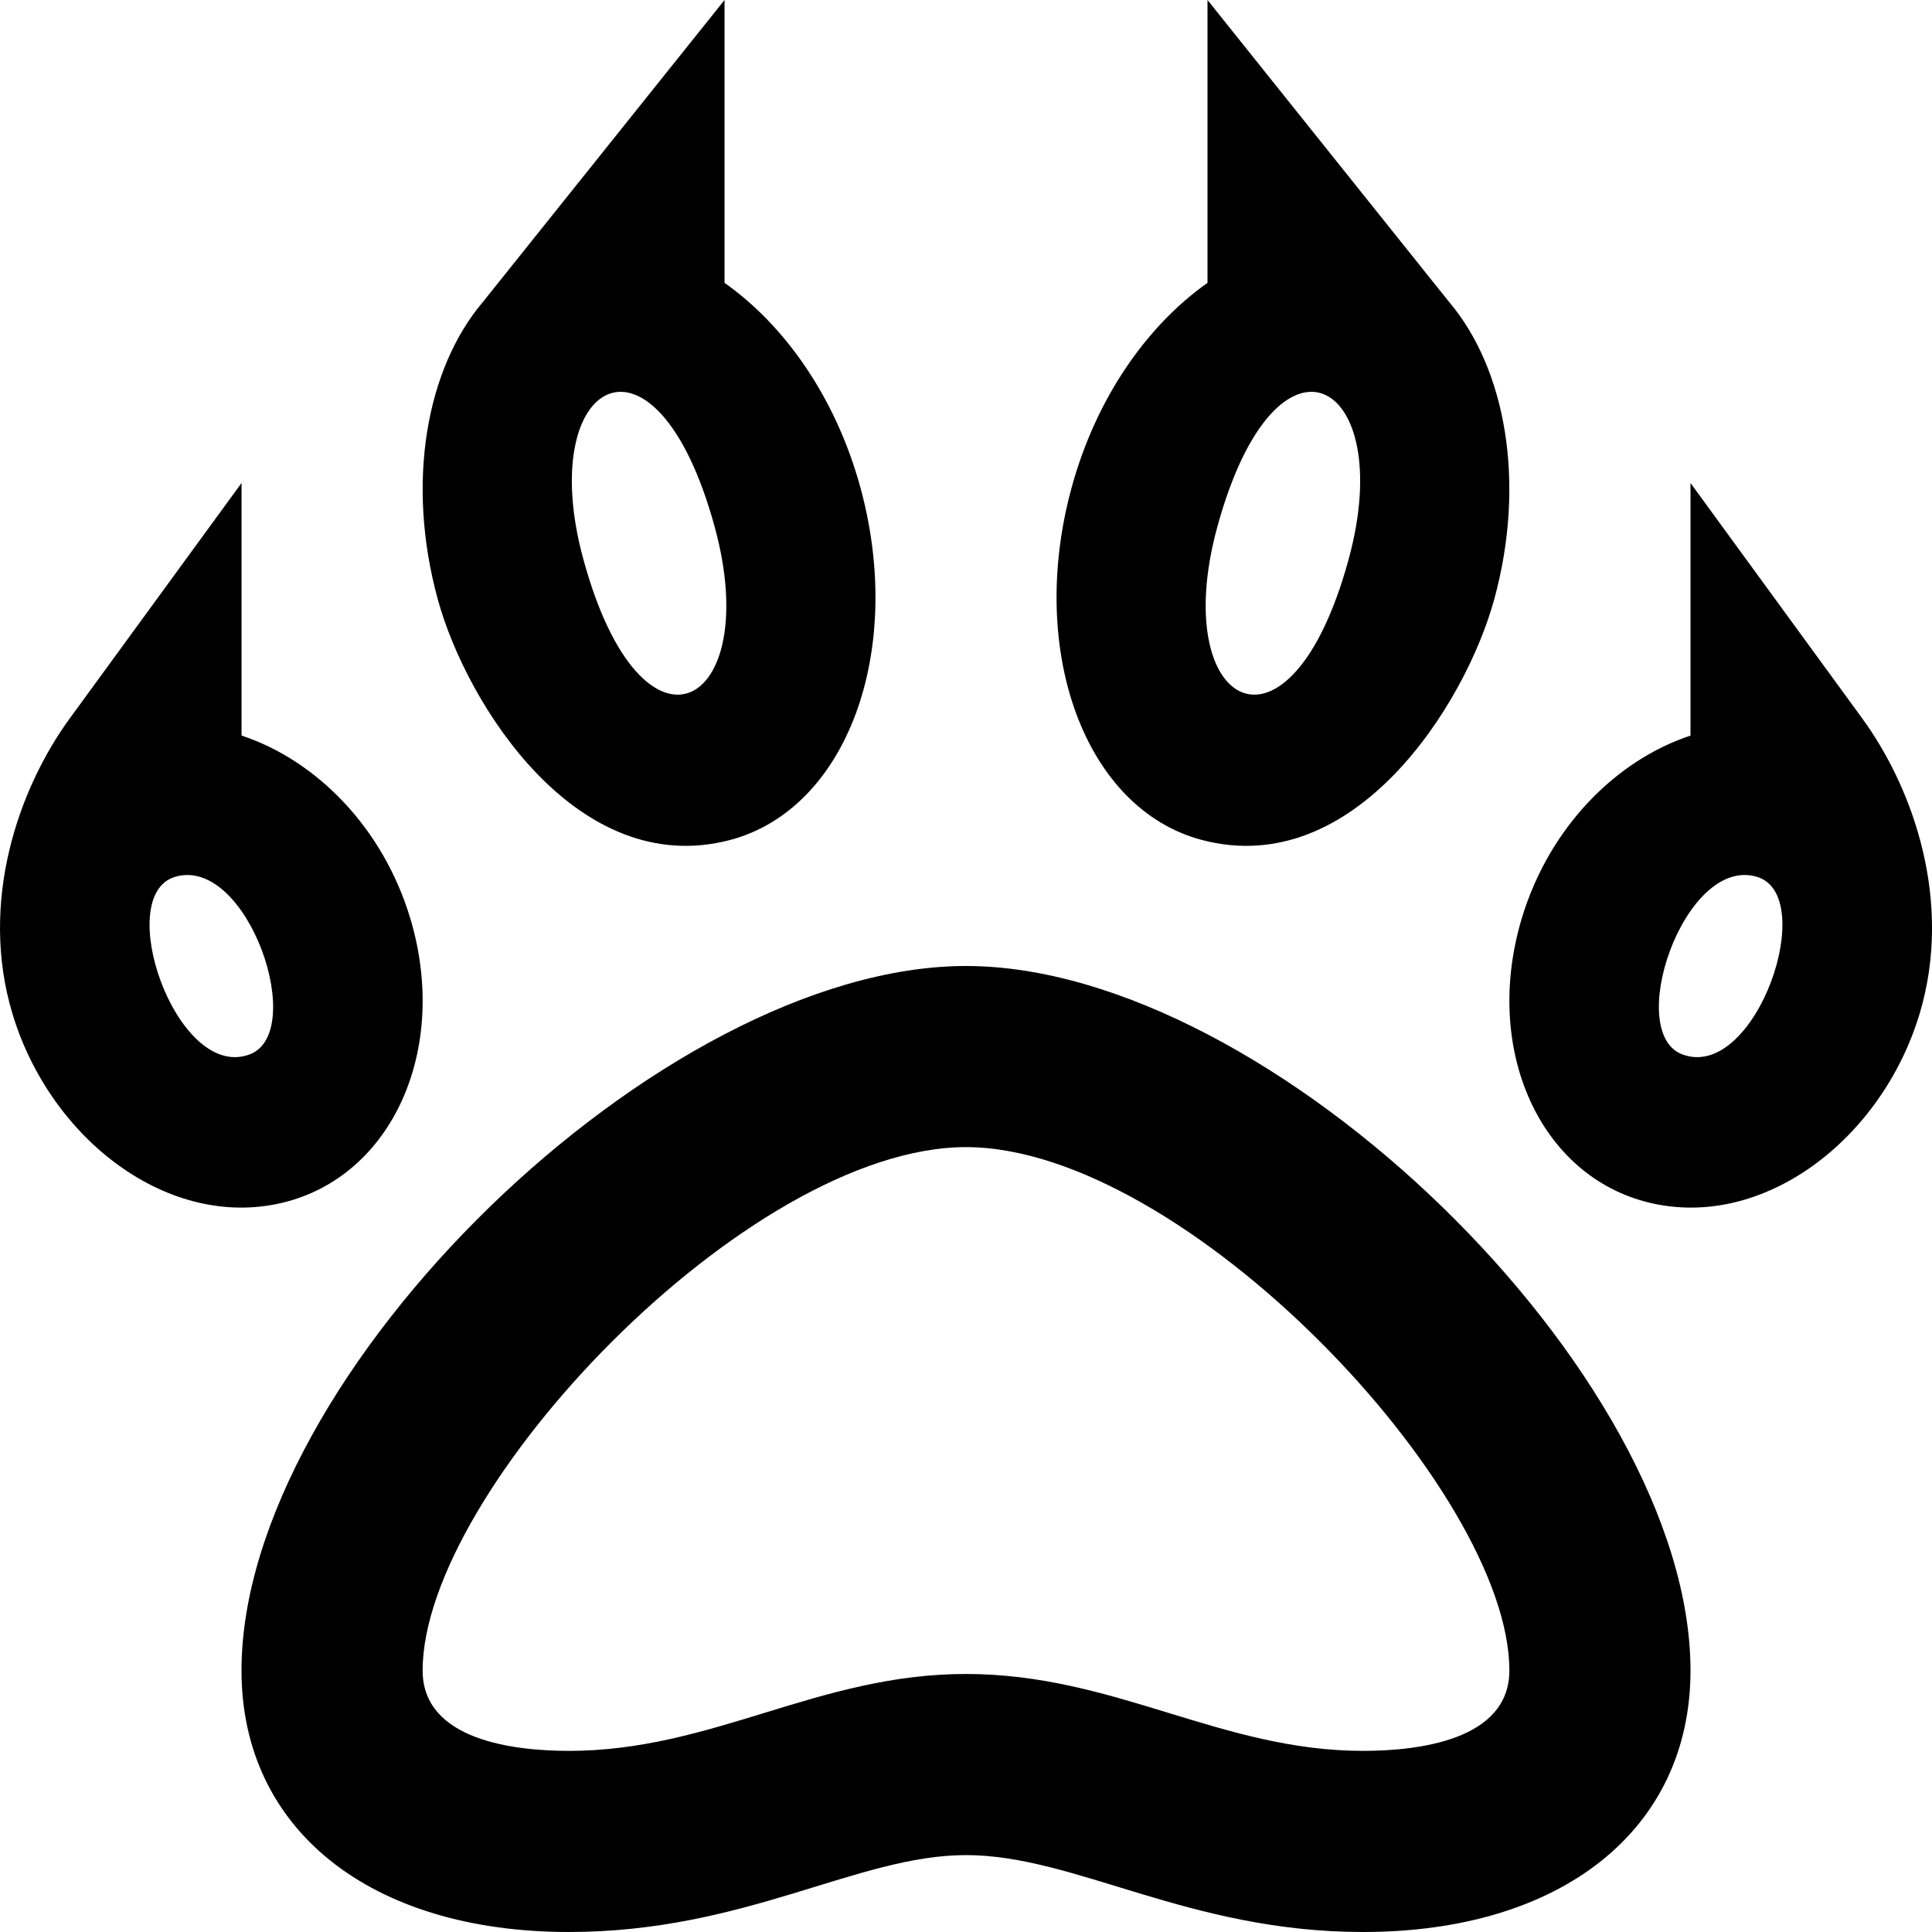 <svg xmlns="http://www.w3.org/2000/svg" viewBox="0 0 512 512"><path d="M256 256c-80.75 0-192 108.19-192 186.7 0 42.09 34.06 69.3 86.78 69.3 46.78 0 76.4-20.38 105.22-20.38 28.99 0 58.94 20.38 105.22 20.38 52.72 0 86.78-27.2 86.78-69.3C448 364.19 336.75 256 256 256zm105.22 208c-37.73 0-65.78-20.38-105.22-20.38-39.23 0-67.06 20.38-105.22 20.38-14.47 0-38.78-2.77-38.78-21.3 0-47.77 86.09-138.7 144-138.7s144 90.94 144 138.7c0 18.53-24.31 21.3-38.78 21.3zM493.5 190.37L448 128v66.94c-19.83 6.55-37.51 24.43-44.72 48.46-10.4 34.65 4.77 68.38 33.89 75.34 30.19 7.22 61.56-16.82 71.56-50.13 8.84-29.5-1.54-59.48-15.23-78.24zm-47.1 89.25c-16.45-4.94-.2-53.07 19.22-47.25 16.49 4.98-.13 53.38-19.22 47.25zm-127.85-57.01c40.37 10.63 69.81-35.82 77.46-63.87 8.44-30.94 3.01-61.05-12.01-78.75L320 0v74.96c-15.95 11.26-29.49 30.37-36.02 54.29-11.85 43.42 3.64 85.22 34.57 93.36zm4.01-82.83c15.7-57.62 47.93-39.38 34.84 8.44-15.62 57.31-47.91 39.57-34.84-8.44zM108.73 243.39c-7.21-24.03-24.89-41.91-44.72-48.46V128L18.5 190.37C4.81 209.13-5.57 239.11 3.29 268.61c10 33.3 41.36 57.35 71.56 50.13 29.11-6.97 44.28-40.7 33.88-75.35zM65.6 279.62c-19.09 6.12-35.72-42.28-19.22-47.25 19.42-5.81 35.67 42.32 19.22 47.25zm127.85-57.01c30.94-8.14 46.42-49.94 34.58-93.36-6.53-23.92-20.07-43.04-36.02-54.29V0L128 79.99c-15.02 17.7-20.45 47.82-12.01 78.75 7.65 28.05 37.09 74.5 77.46 63.87zm-4.01-82.83c13.07 48.01-19.22 65.75-34.84 8.44-13.09-47.82 19.15-66.06 34.84-8.44z"/></svg>
<!--
Font Awesome Pro 5.4.2 by @fontawesome - https://fontawesome.com
License - https://fontawesome.com/license (Commercial License)
-->